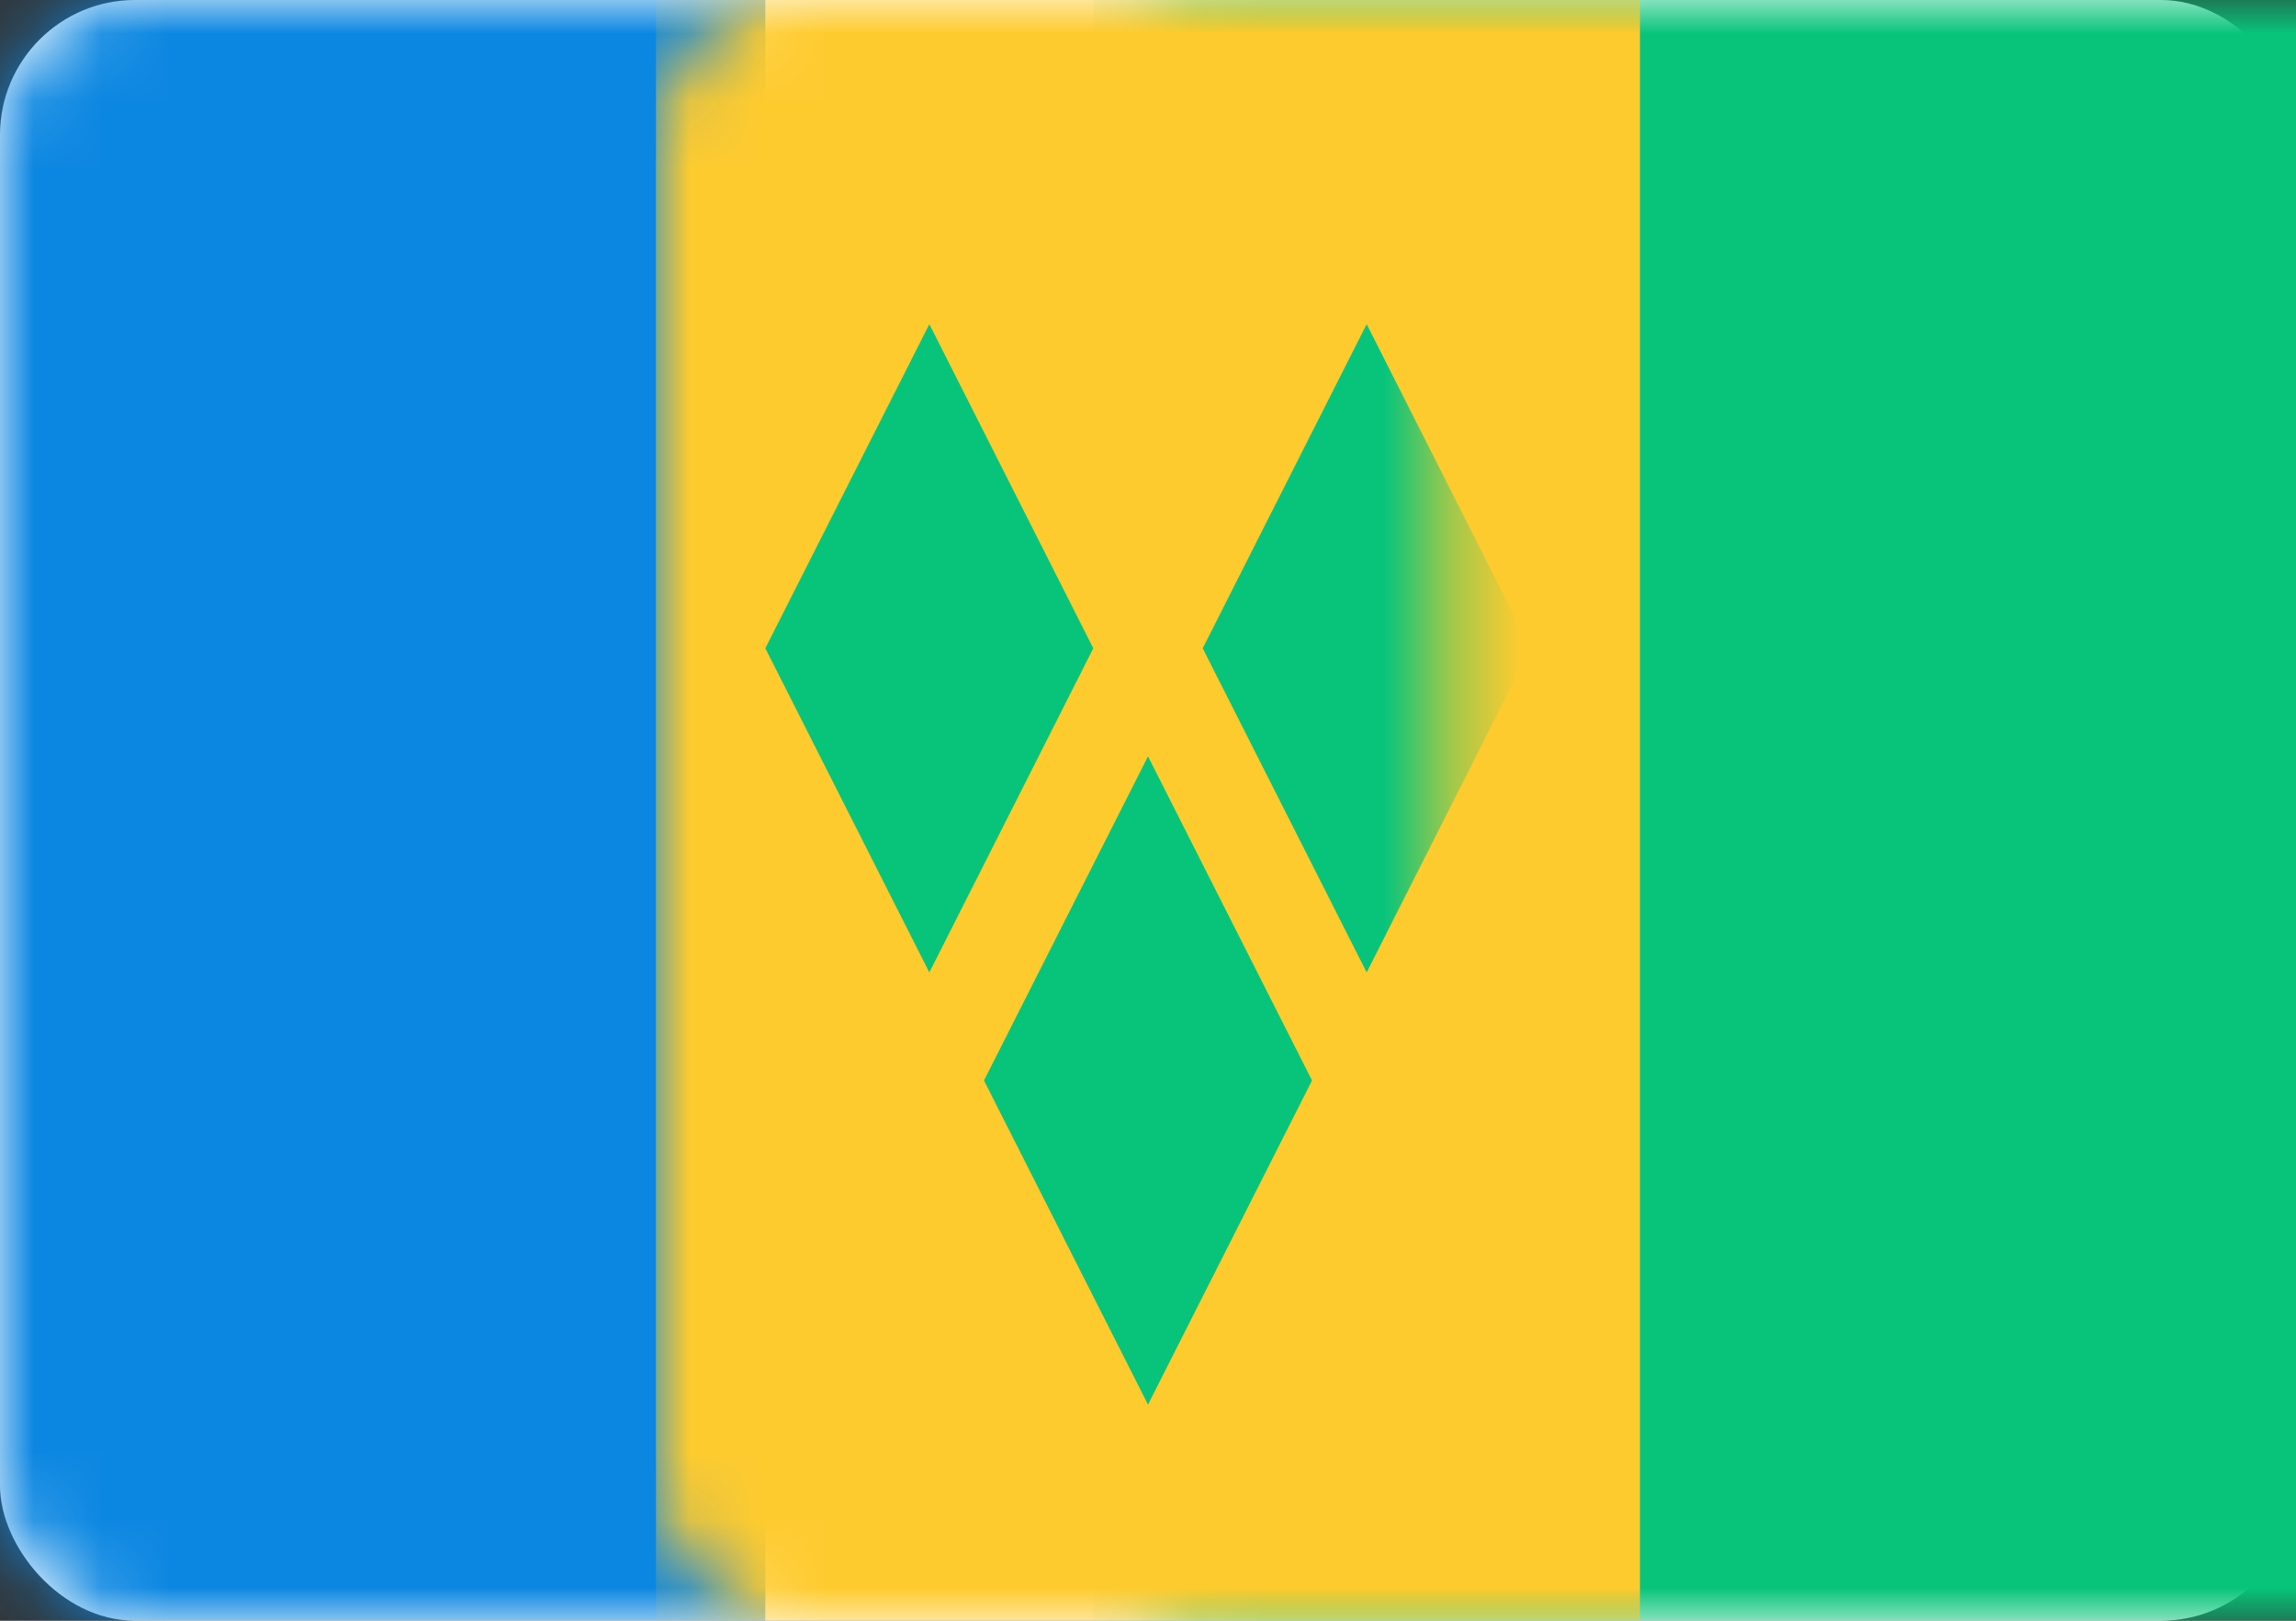 <?xml version="1.0" encoding="UTF-8"?>
<svg width="34px" height="24px" viewBox="0 0 34 24" version="1.1" xmlns="http://www.w3.org/2000/svg" xmlns:xlink="http://www.w3.org/1999/xlink">
    <rect x="0" y="0" width="34" height="24" fill="#333333" stroke="none"/>
    <!-- Generator: Sketch 42 (36781) - http://www.bohemiancoding.com/sketch -->
    <title>icons/Flags/VC-24</title>
    <desc>Created with Sketch.</desc>
    <defs>
        <rect id="path-1" x="0" y="0" width="34" height="24" rx="2"></rect>
    </defs>
    <g id="STYLE" stroke="none" stroke-width="1" fill="none" fill-rule="evenodd">
        <g id="Style_icons" transform="translate(-1424, -2881)">
            <g id="icons/Flags/VC-24" transform="translate(1424, 2881)">
                <g id="VC-24">
                    <mask id="mask-2" fill="white">
                        <use xlink:href="#path-1"></use>
                    </mask>
                    <use id="Mask" fill="#FFFFFF" xlink:href="#path-1"></use>
                    <rect id="Mask" fill="#08C47A" mask="url(#mask-2)" x="16.19" y="0" width="17.81" height="24"></rect>
                    <rect id="Rectangle-2" fill="#0C87E1" mask="url(#mask-2)" x="0" y="0" width="11.333" height="24"></rect>
                    <rect id="Rectangle-2-Copy" fill="#FECB2F" mask="url(#mask-2)" x="9.714" y="0" width="14.571" height="24"></rect>
                    <path d="M17.81,9.6 L20.238,4.8 L22.667,9.6 L20.238,14.4 L17.81,9.6 Z M11.333,9.6 L13.762,4.8 L16.19,9.6 L13.762,14.4 L11.333,9.6 Z M14.571,16 L17,11.2 L19.429,16 L17,20.8 L14.571,16 Z" id="Rectangle-1194" fill="#08C47A" mask="url(#mask-2)"></path>
                </g>
            </g>
        </g>
    </g>
</svg>